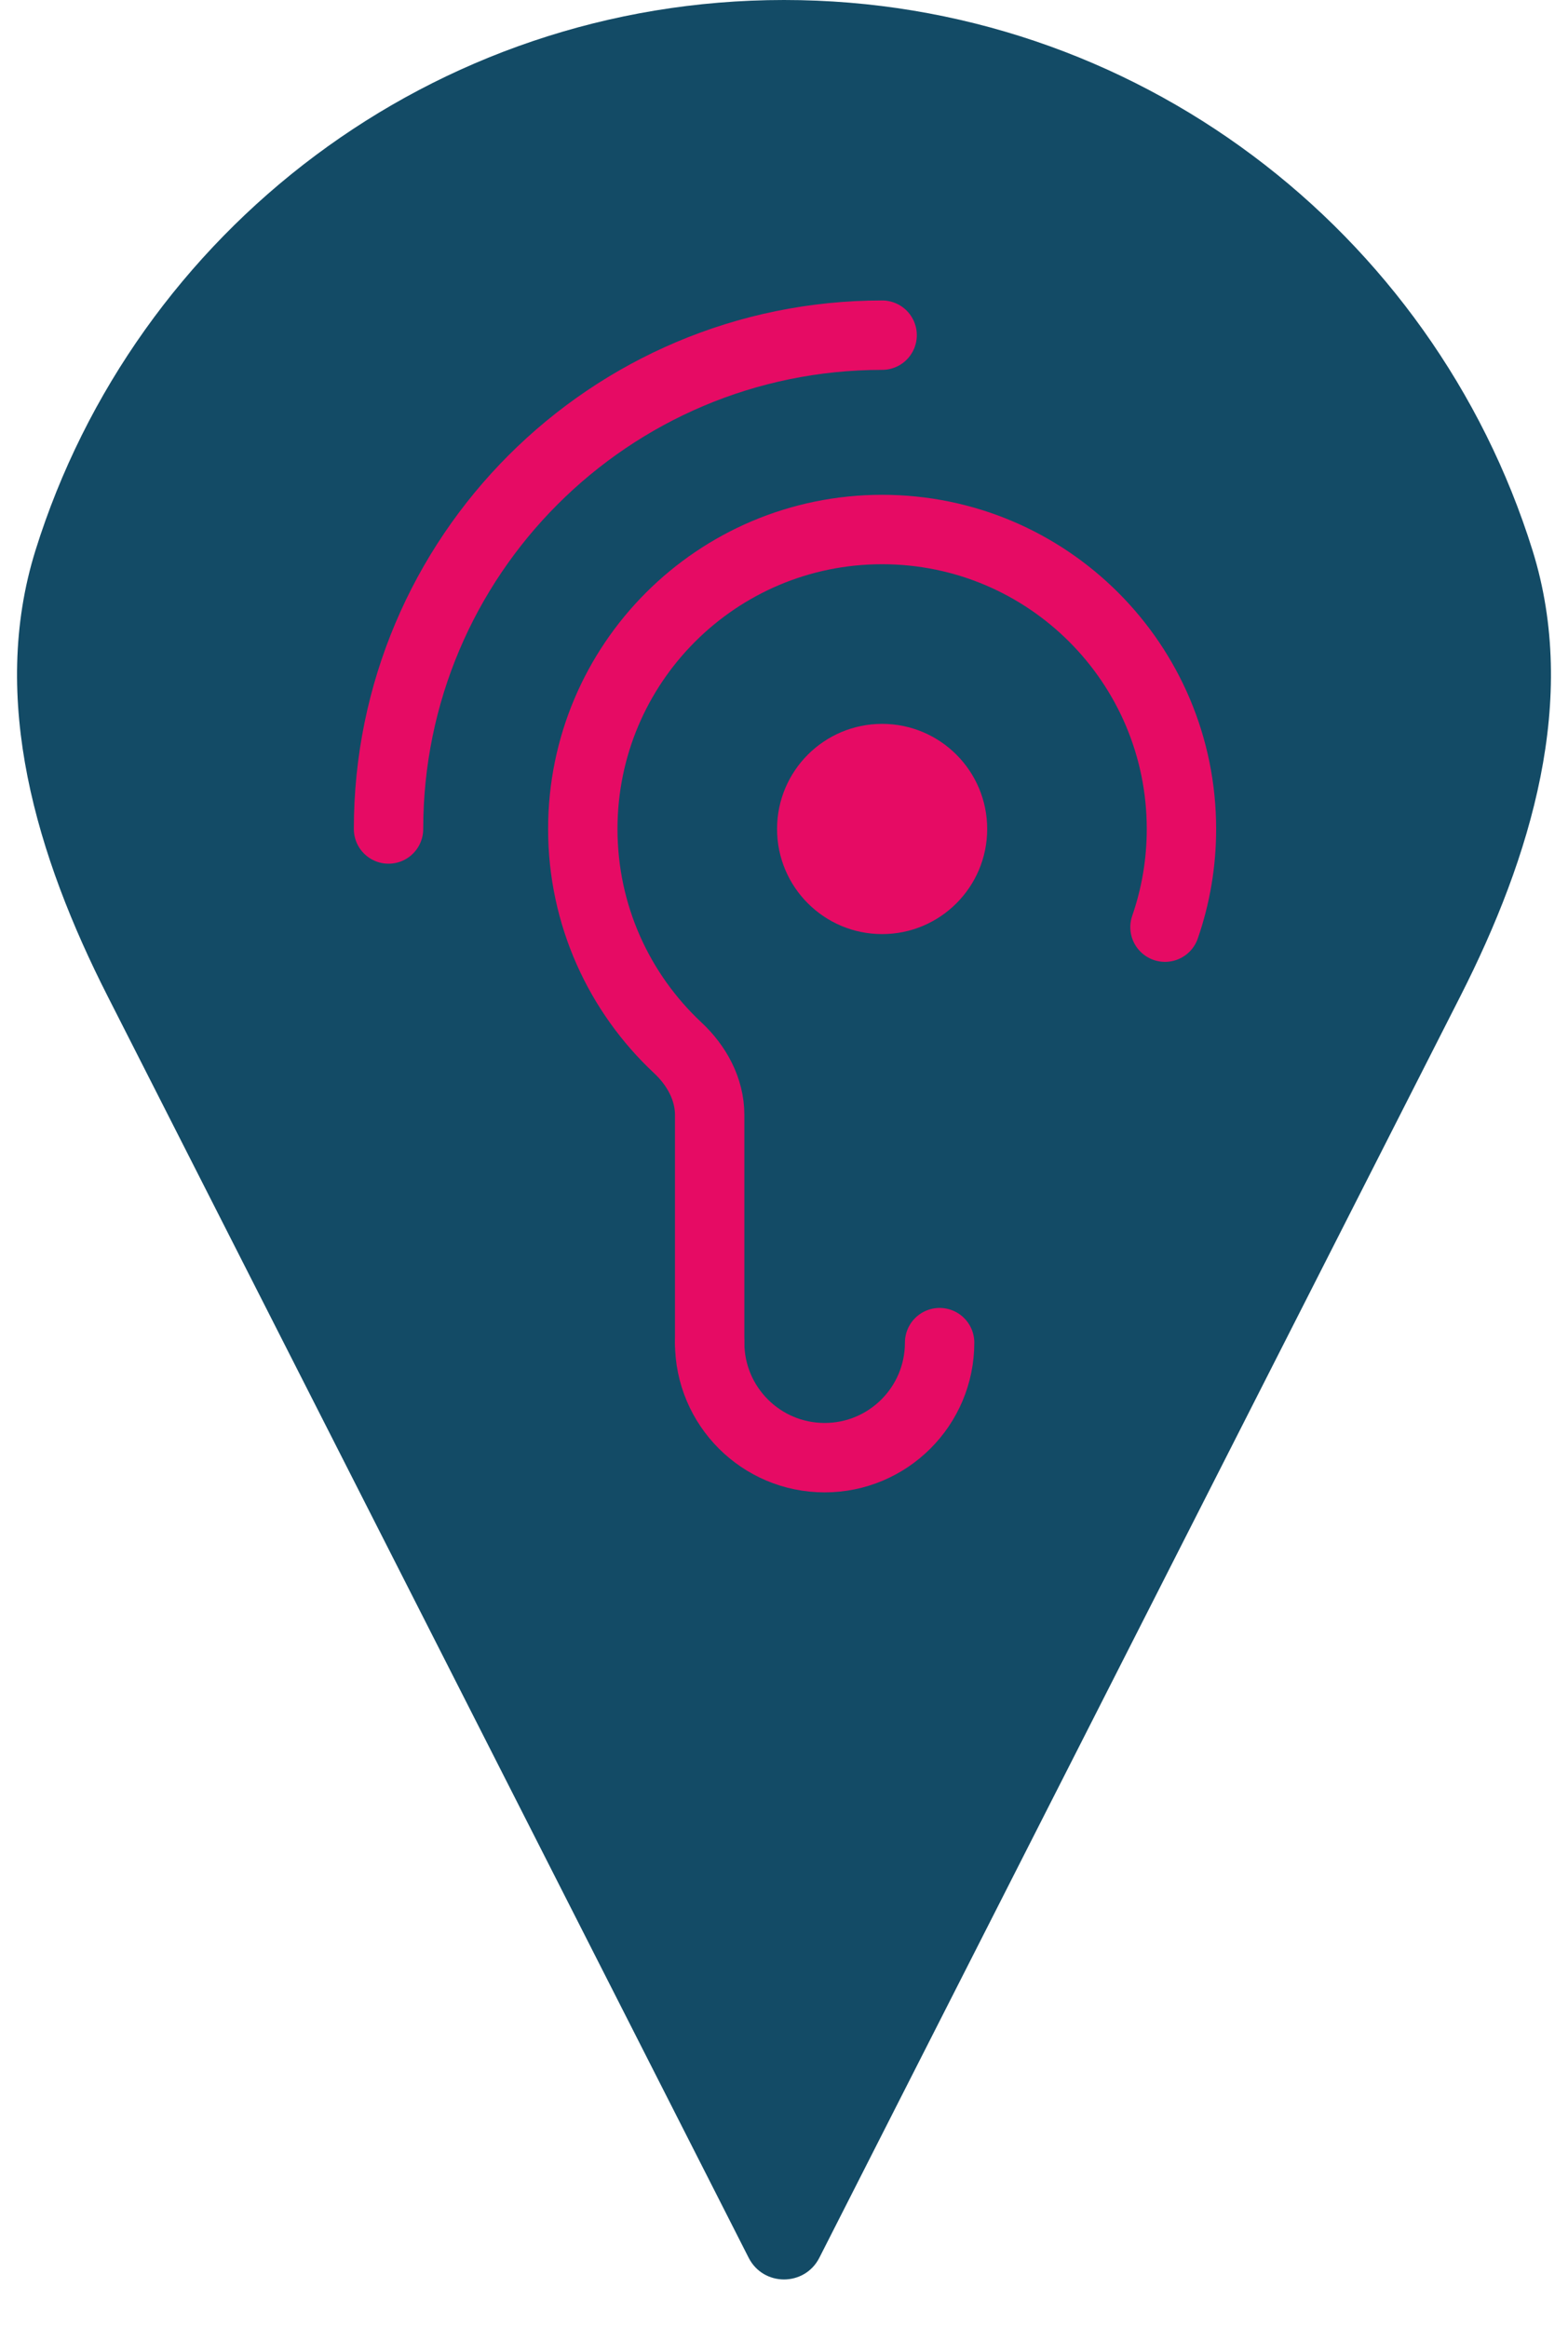 <svg width="791" height="1174" viewBox="0 0 791 1174" fill="none" xmlns="http://www.w3.org/2000/svg">
<path d="M395.5 0C218.17 0 68.098 116.706 17.902 277.501C-5.564 352.671 18.6 432.089 54.286 502.287L377.671 1138.43C385.084 1153.01 405.916 1153.01 413.329 1138.43L736.714 502.287C772.4 432.089 796.564 352.671 773.098 277.501C722.902 116.706 572.83 0 395.5 0Z" fill="#134B66"/>
<circle cx="445" cy="418" r="53" fill="#E60B64"/>
<path d="M587.7 467.5C593.078 451.993 596 435.338 596 418C596 334.605 528.395 267 445 267C361.605 267 294 334.605 294 418C294 461.555 312.441 500.803 341.94 528.362C351.436 537.233 358 549.161 358 562.155V677" stroke="#E60B64" stroke-width="35" stroke-linecap="round"/>
<path d="M474 677C474 709.033 448.033 735 416 735C383.967 735 358 709.033 358 677" stroke="#E60B64" stroke-width="35" stroke-linecap="round"/>
<path d="M196 418C196 280.481 307.481 169 445 169" stroke="#E60B64" stroke-width="35" stroke-linecap="round"/>
</svg>
